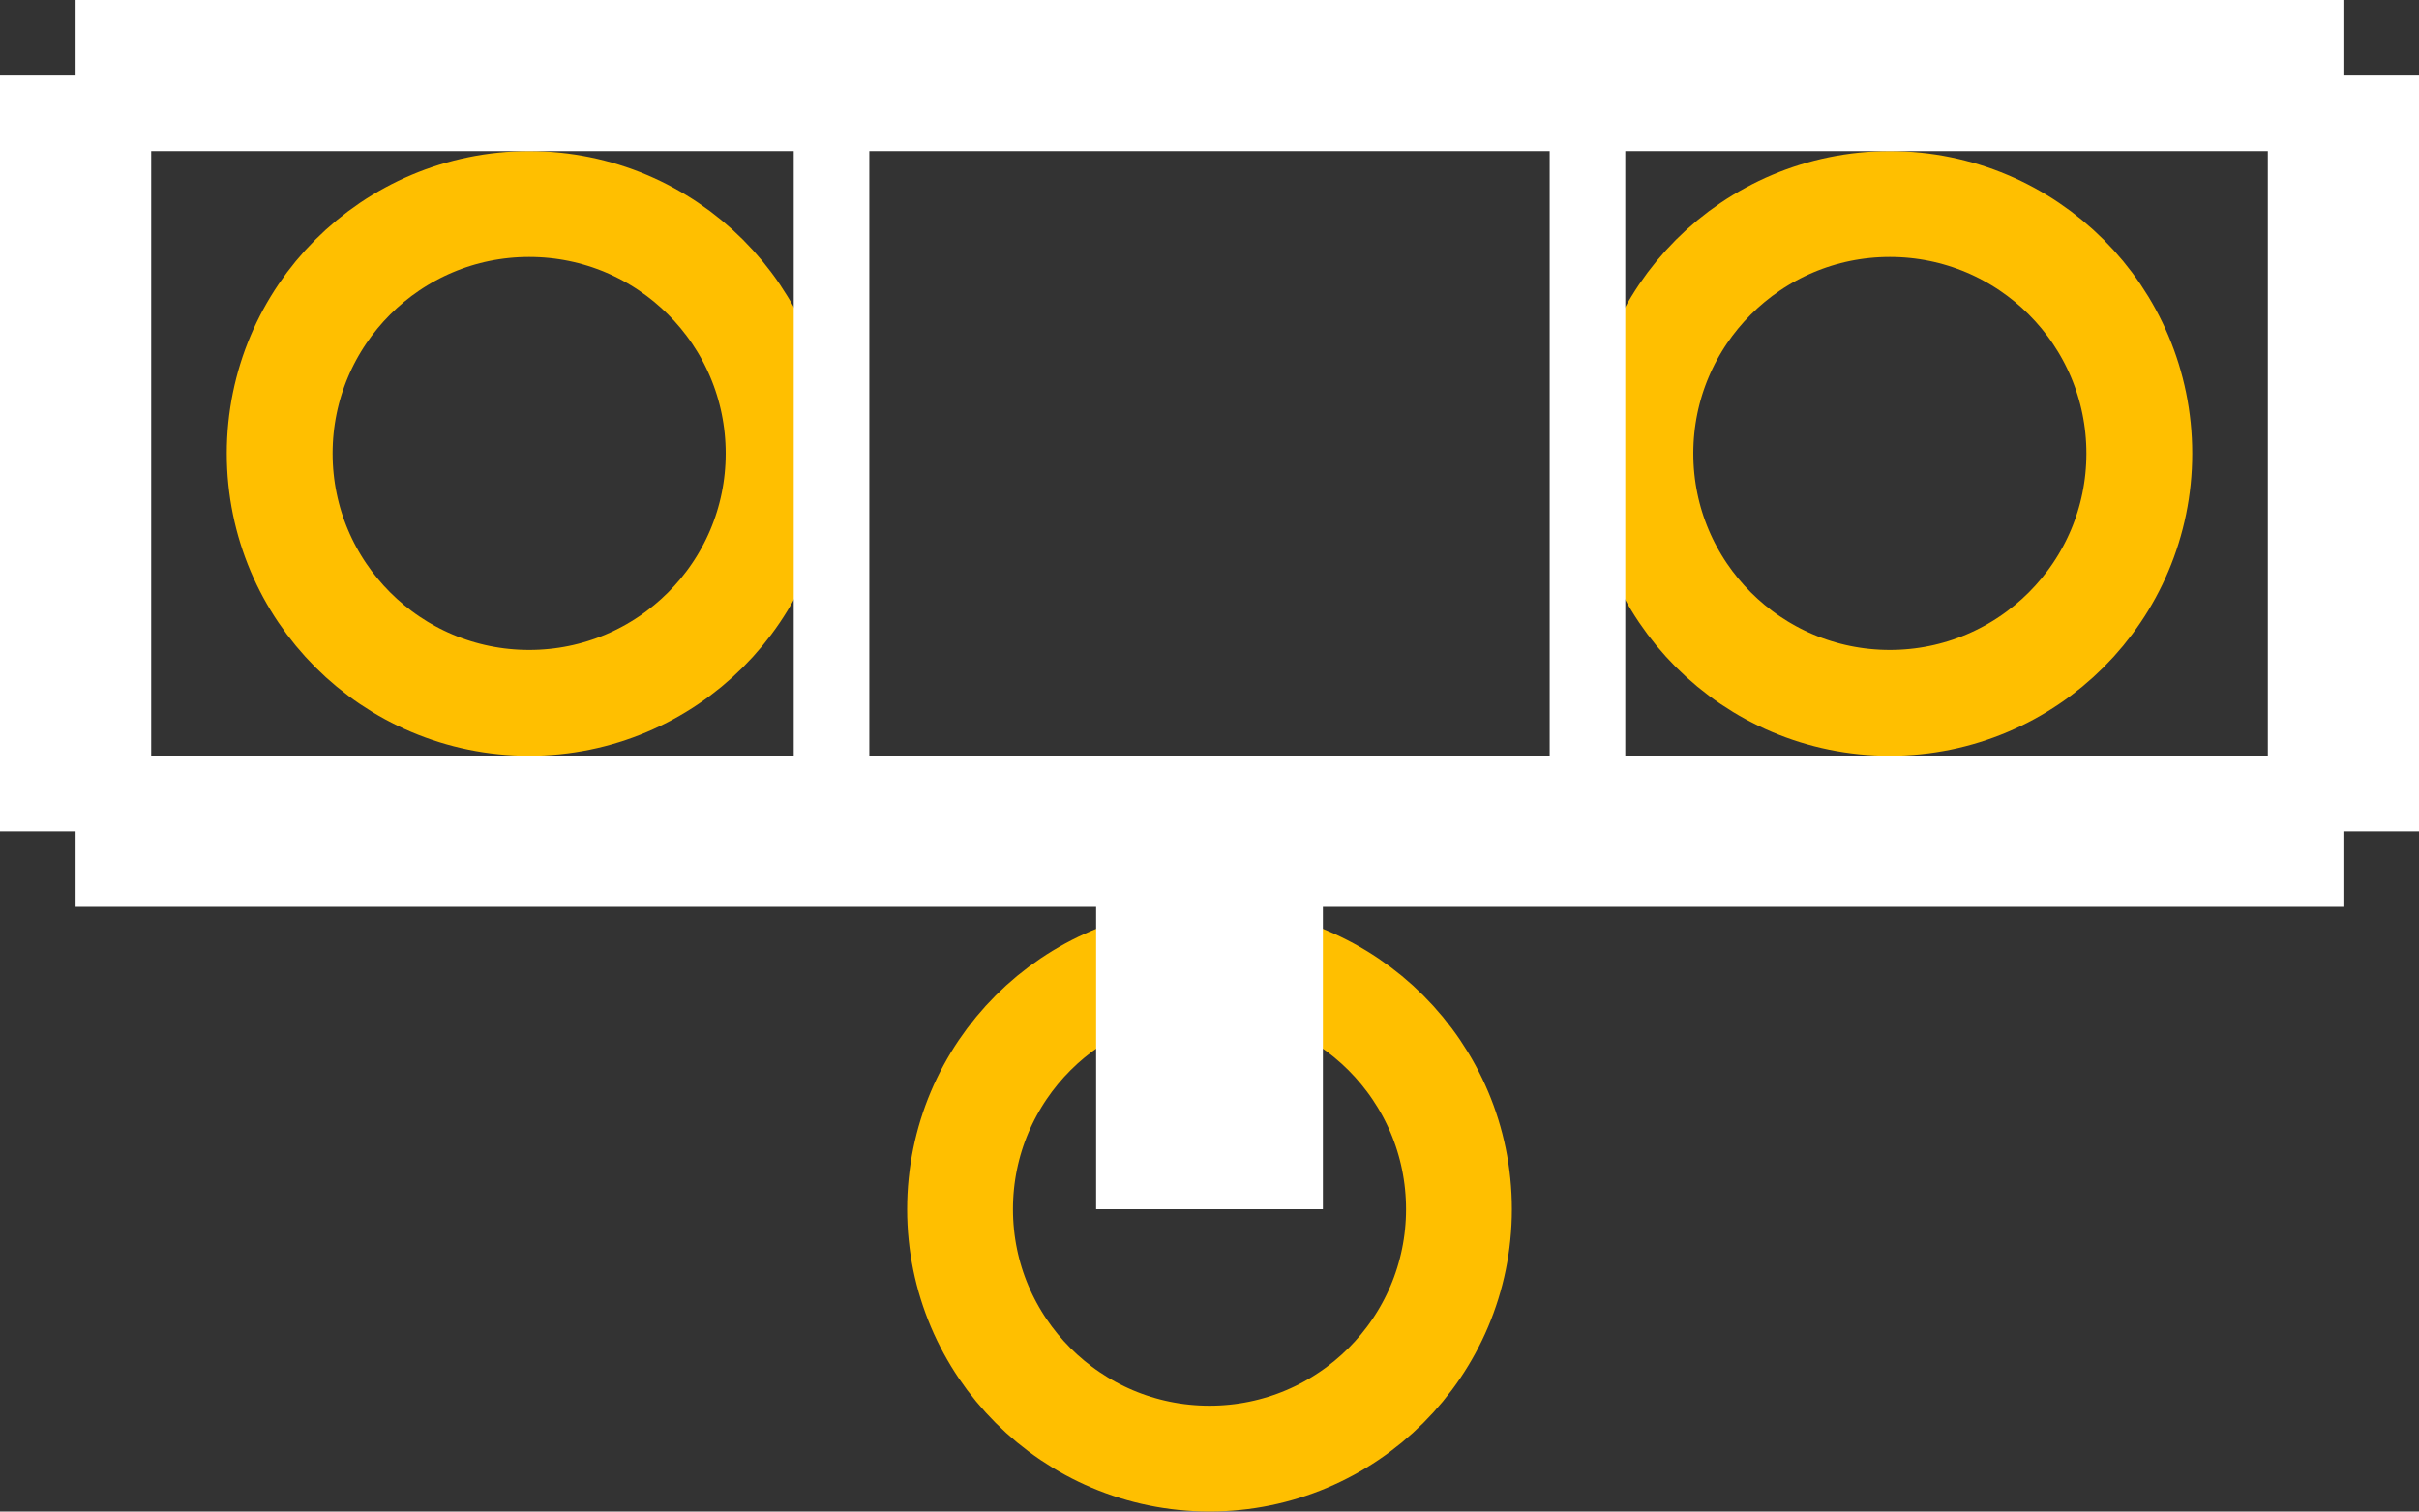 <?xml version="1.0" encoding="UTF-8" standalone="no"?> <svg xmlns:svg="http://www.w3.org/2000/svg" xmlns="http://www.w3.org/2000/svg" version="1.2" baseProfile="tiny" x="0in" y="0in" width="0.32in" height="0.2in" viewBox="0 0 32000 20000" ><rect x="0" y="0" width="32000" height="20000" fill="#333333" stroke="none"/><title>TO126SW.fp</title><desc>Geda footprint file 'TO126SW.fp' converted by Fritzing</desc><g id="copper0">
 <circle fill="none" cx="7000" cy="6000" connectorname="1" stroke="#ffbf00" r="3300" id="connector0pin" stroke-width="1400"/>
 <circle fill="none" cx="16000" cy="16000" connectorname="2" stroke="#ffbf00" r="3300" id="connector1pin" stroke-width="1400"/>
 <circle fill="none" cx="25000" cy="6000" connectorname="3" stroke="#ffbf00" r="3300" id="connector2pin" stroke-width="1400"/>
</g>
<g id="silkscreen">
 <line fill="none" stroke="white" y1="16000" x1="16000" y2="11000" stroke-width="3000" x2="16000"/>
 <line fill="none" stroke="white" y1="1000" x1="1000" y2="1000" stroke-width="2000" x2="31000"/>
 <line fill="none" stroke="white" y1="1000" x1="31000" y2="11000" stroke-width="2000" x2="31000"/>
 <line fill="none" stroke="white" y1="11000" x1="31000" y2="11000" stroke-width="2000" x2="1000"/>
 <line fill="none" stroke="white" y1="11000" x1="1000" y2="1000" stroke-width="2000" x2="1000"/>
 <line fill="none" stroke="white" y1="1000" x1="11000" y2="11000" stroke-width="1000" x2="11000"/>
 <line fill="none" stroke="white" y1="1000" x1="21000" y2="11000" stroke-width="1000" x2="21000"/>
</g>
</svg>